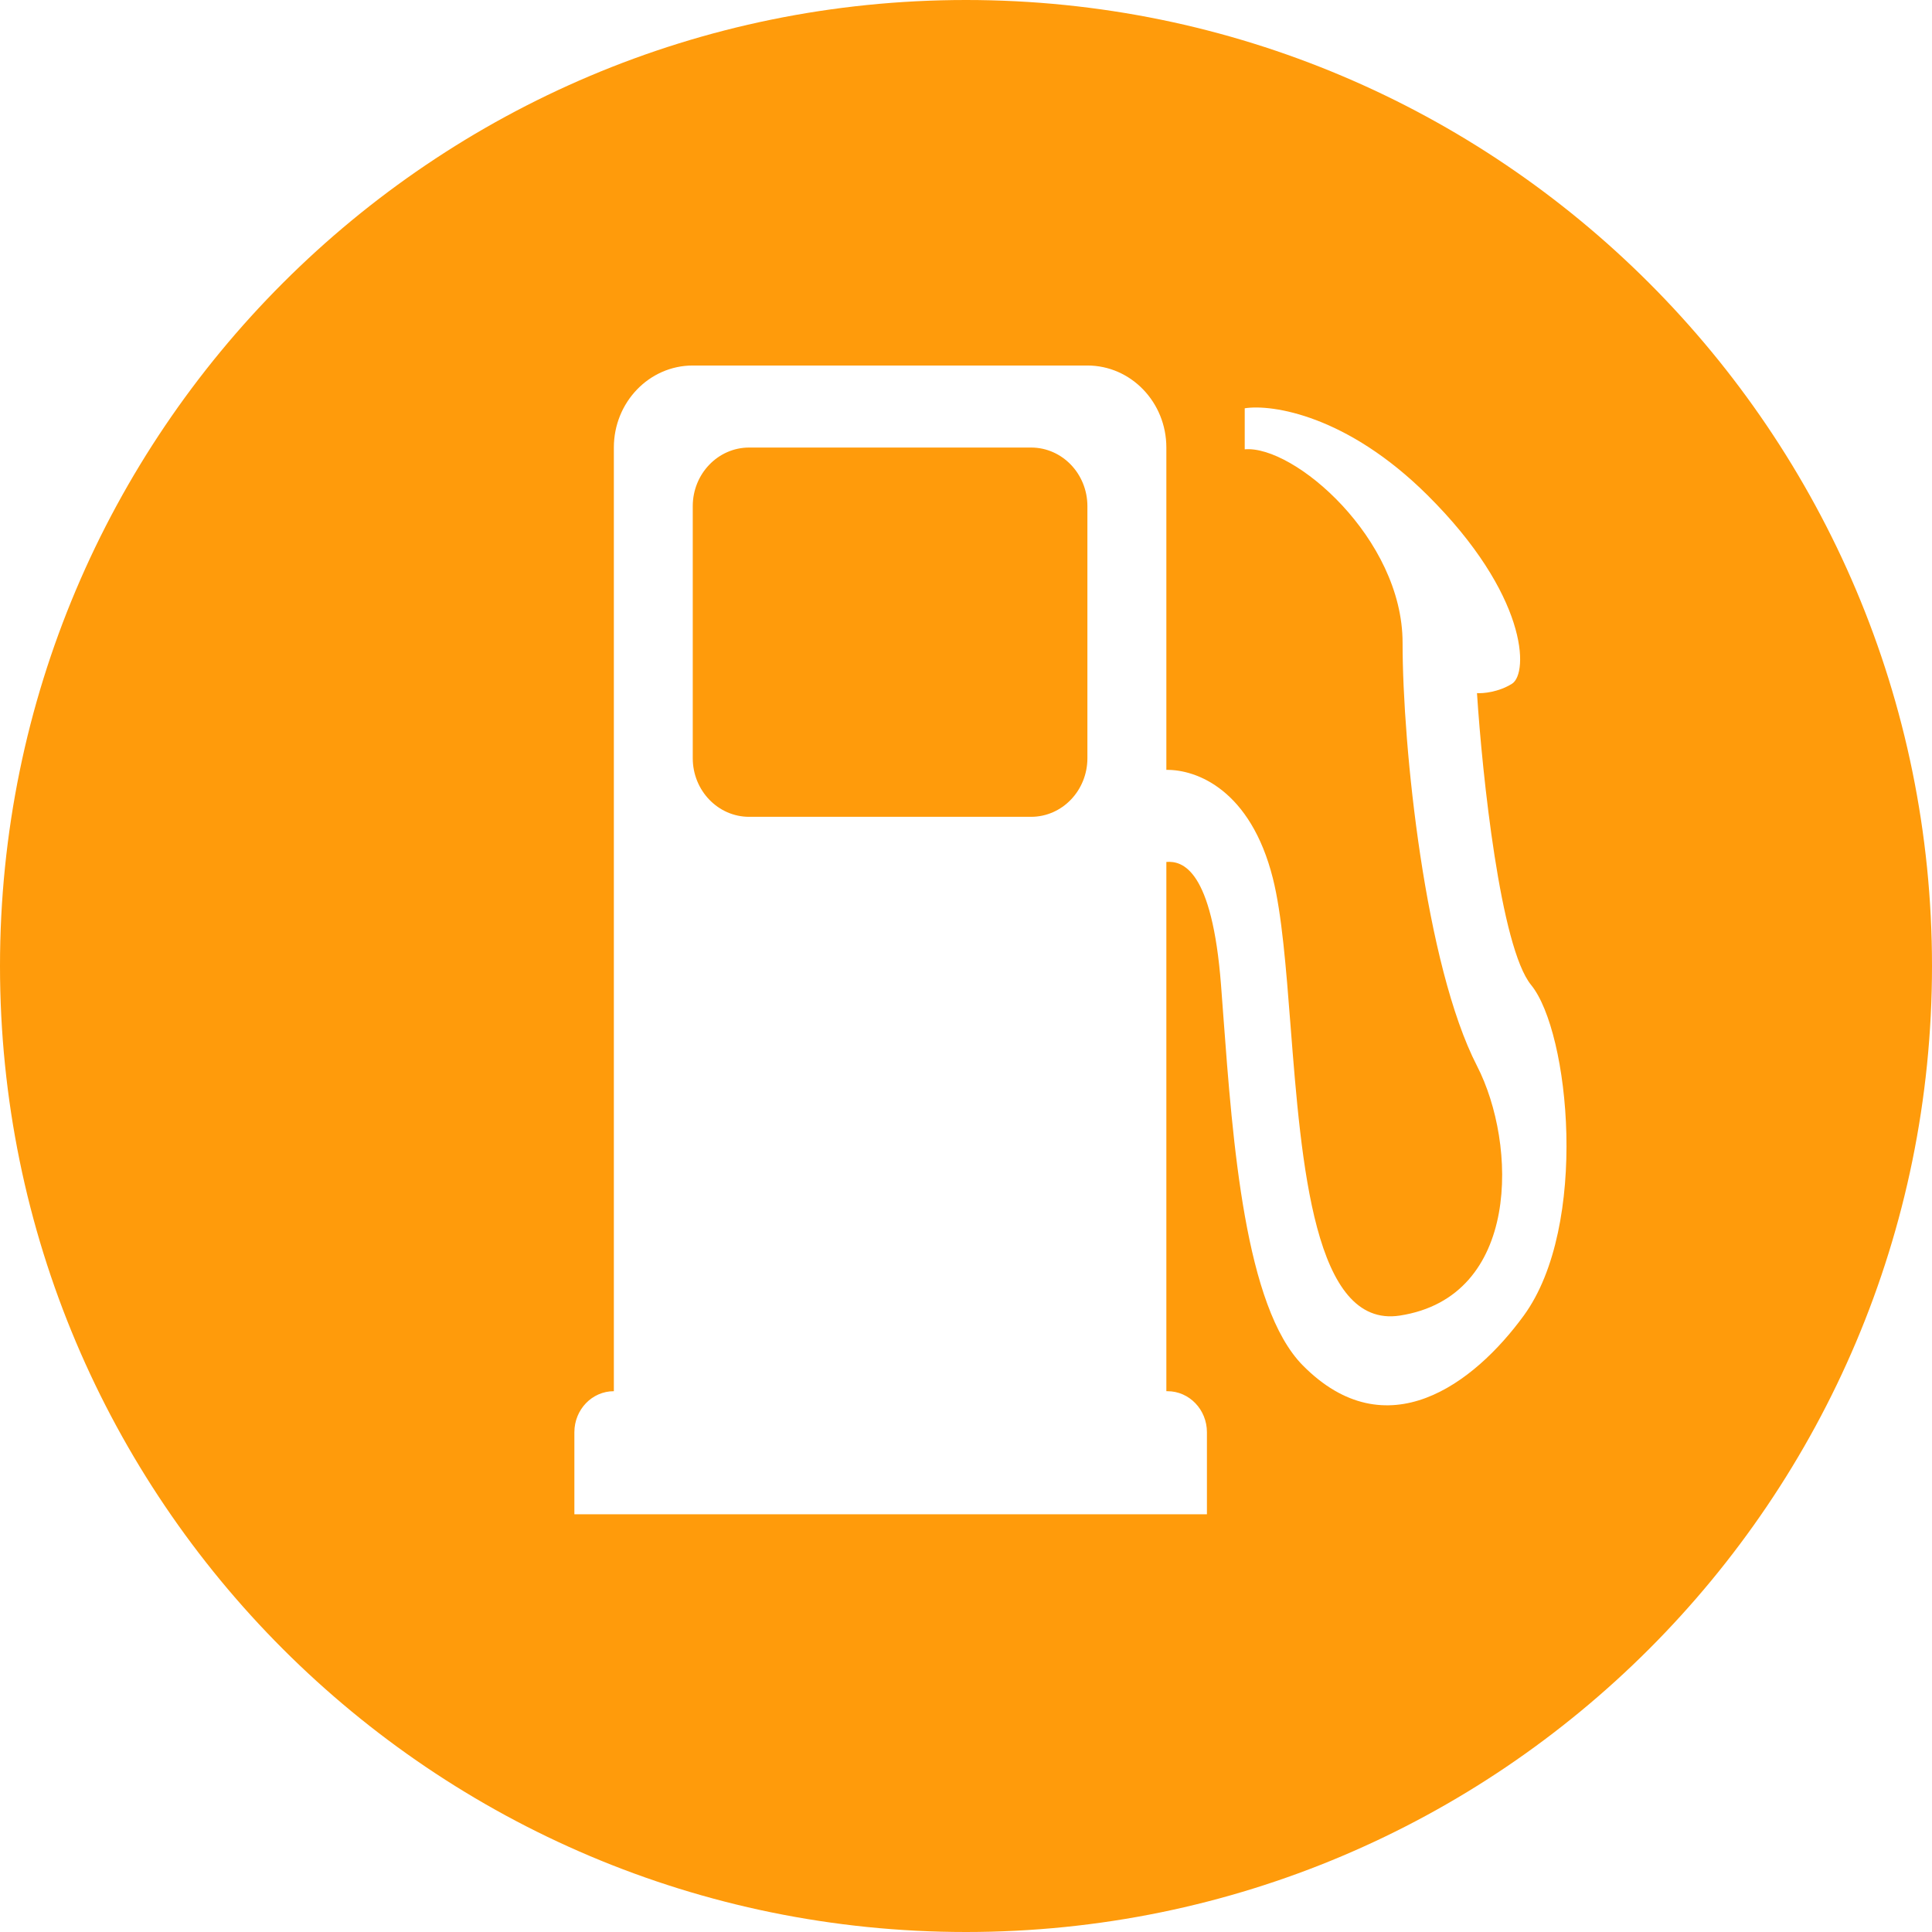 <svg width="37" height="37" viewBox="0 0 37 37" fill="none" xmlns="http://www.w3.org/2000/svg">
<path fill-rule="evenodd" clip-rule="evenodd" d="M18.5 37C28.717 37 37 28.717 37 18.5C37 8.283 28.717 0 18.5 0C8.283 0 0 8.283 0 18.5C0 28.717 8.283 37 18.5 37ZM13.267 7C12.433 7 11.756 7.704 11.756 8.571V26.643C11.338 26.643 11 26.995 11 27.429V29H13.267H20.825H23.114V27.429C23.114 26.995 22.776 26.643 22.358 26.643H22.337V16.507C22.65 16.483 23.213 16.652 23.384 18.864C23.399 19.055 23.414 19.251 23.428 19.453C23.609 21.886 23.843 25.029 24.95 26.149C26.552 27.769 28.225 26.507 29.182 25.195C30.435 23.477 30.057 19.762 29.323 18.864C28.735 18.146 28.387 14.838 28.286 13.274C28.401 13.282 28.696 13.257 28.956 13.095C29.279 12.893 29.258 11.389 27.336 9.481C25.798 7.954 24.363 7.737 23.838 7.819V8.605C24.78 8.523 26.861 10.311 26.861 12.309C26.861 14.307 27.293 18.483 28.286 20.413C29.057 21.912 29.125 24.839 26.807 25.195C25.168 25.446 24.924 22.312 24.715 19.637C24.629 18.528 24.548 17.499 24.377 16.821C23.951 15.13 22.92 14.736 22.337 14.744V8.571C22.337 7.704 21.66 7 20.825 7H13.267ZM14.347 8.571C13.751 8.571 13.267 9.074 13.267 9.694V14.52C13.267 15.14 13.751 15.643 14.347 15.643H19.746C20.342 15.643 20.825 15.14 20.825 14.52V9.694C20.825 9.074 20.342 8.571 19.746 8.571H14.347Z" fill="#FF9B0B"/>
</svg>
